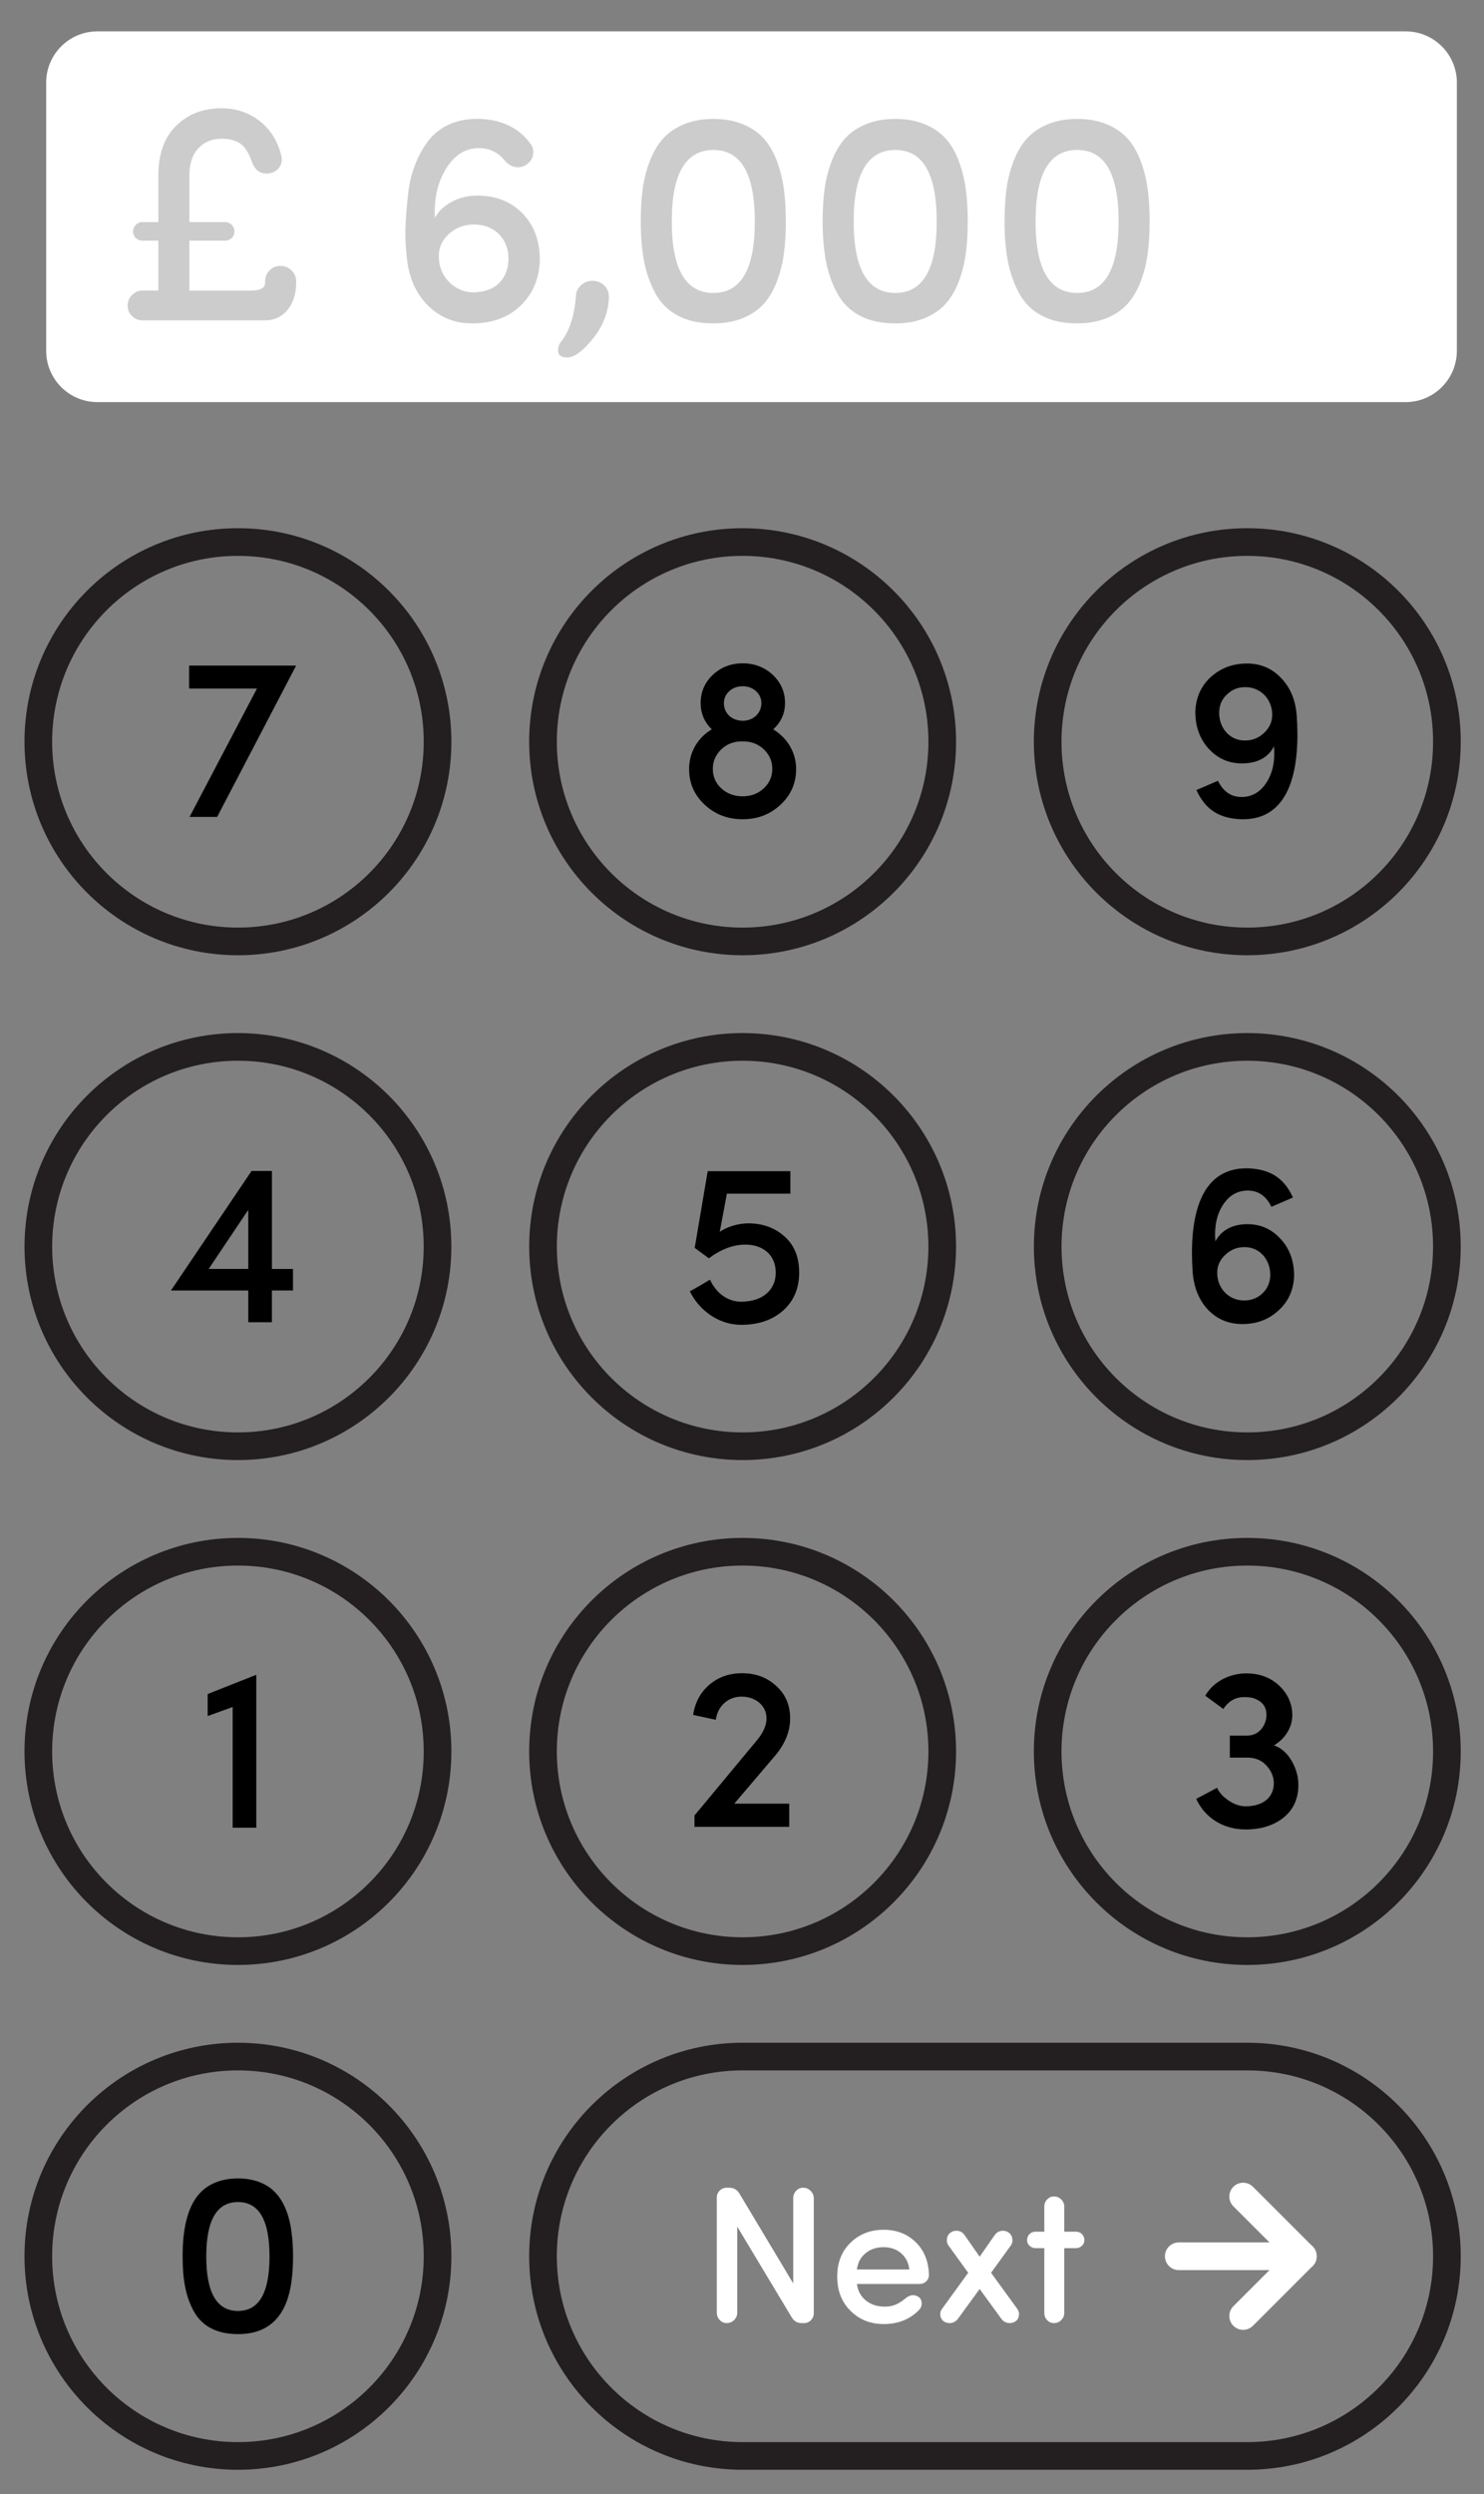 <?xml version="1.0" encoding="utf-8"?>
<!-- Generator: Adobe Illustrator 16.0.4, SVG Export Plug-In . SVG Version: 6.00 Build 0)  -->
<!DOCTYPE svg PUBLIC "-//W3C//DTD SVG 1.1//EN" "http://www.w3.org/Graphics/SVG/1.1/DTD/svg11.dtd">
<svg version="1.1" id="Layer_1" xmlns="http://www.w3.org/2000/svg" xmlns:xlink="http://www.w3.org/1999/xlink" x="0px" y="0px"
	 width="53.667px" height="90.167px" viewBox="0 0 53.667 90.167" enable-background="new 0 0 53.667 90.167" xml:space="preserve">
<rect x="0" y="0" width="53.667" height="90.167" fill="#808080" stroke="none"/>
<g>
	<path fill="#FFFFFF" d="M29.429,79.467v4.165c0,0.093-0.034,0.175-0.102,0.245c-0.068,0.07-0.15,0.105-0.249,0.105H28.98
		c-0.149,0-0.266-0.07-0.35-0.21l-1.968-3.276v3.108c0,0.103-0.037,0.191-0.111,0.266c-0.075,0.075-0.166,0.112-0.273,0.112
		c-0.098,0-0.182-0.038-0.252-0.112c-0.07-0.074-0.104-0.163-0.104-0.266v-4.158c0-0.098,0.034-0.182,0.104-0.252
		c0.07-0.07,0.154-0.105,0.252-0.105h0.098c0.159,0,0.28,0.07,0.364,0.21l1.946,3.248v-3.08c0-0.103,0.035-0.191,0.104-0.266
		c0.07-0.075,0.154-0.112,0.252-0.112c0.107,0,0.199,0.037,0.273,0.112S29.429,79.364,29.429,79.467z"/>
	<path fill="#FFFFFF" d="M33.594,82.239c0,0.093-0.033,0.171-0.099,0.234s-0.143,0.095-0.23,0.095h-2.275
		c0.032,0.252,0.142,0.451,0.325,0.599c0.185,0.147,0.41,0.22,0.676,0.22c0.159,0,0.295-0.025,0.409-0.077
		c0.115-0.051,0.237-0.13,0.368-0.238c0.065-0.056,0.139-0.088,0.221-0.098c0.081-0.009,0.162,0.014,0.241,0.07
		c0.065,0.051,0.099,0.124,0.102,0.217c0.002,0.093-0.027,0.173-0.088,0.238c-0.331,0.346-0.761,0.518-1.288,0.518
		c-0.476,0-0.875-0.158-1.196-0.476c-0.322-0.317-0.483-0.73-0.483-1.239s0.161-0.918,0.483-1.229
		c0.321-0.31,0.721-0.465,1.196-0.465c0.462,0,0.848,0.148,1.155,0.444S33.579,81.744,33.594,82.239z M30.989,82.043h1.897
		c-0.033-0.252-0.135-0.449-0.305-0.592c-0.171-0.142-0.379-0.213-0.627-0.213c-0.257,0-0.474,0.072-0.65,0.217
		C31.127,81.6,31.021,81.795,30.989,82.043z"/>
	<path fill="#FFFFFF" d="M35.428,82.75l-0.791,1.085c-0.057,0.075-0.13,0.121-0.221,0.14s-0.179,0.005-0.263-0.042
		c-0.079-0.046-0.127-0.118-0.144-0.213s0.004-0.181,0.06-0.255l0.945-1.302l-0.714-0.987c-0.052-0.075-0.069-0.16-0.053-0.255
		c0.016-0.096,0.063-0.169,0.144-0.221c0.084-0.051,0.172-0.067,0.266-0.049s0.168,0.067,0.224,0.147l0.547,0.784l0.546-0.784
		c0.056-0.08,0.13-0.128,0.224-0.147s0.182-0.002,0.266,0.049c0.08,0.051,0.128,0.125,0.144,0.221
		c0.017,0.096-0.001,0.181-0.052,0.255l-0.715,0.987l0.945,1.302c0.056,0.075,0.076,0.16,0.06,0.255s-0.064,0.167-0.144,0.213
		c-0.084,0.047-0.171,0.061-0.263,0.042c-0.091-0.019-0.164-0.065-0.22-0.14L35.428,82.75z"/>
	<path fill="#FFFFFF" d="M37.766,83.618v-2.345h-0.322c-0.079,0-0.149-0.028-0.21-0.084c-0.061-0.056-0.091-0.124-0.091-0.203
		c0-0.089,0.028-0.162,0.087-0.221c0.059-0.058,0.13-0.087,0.214-0.087h0.322v-0.91c0-0.098,0.033-0.183,0.101-0.255
		c0.068-0.072,0.151-0.108,0.249-0.108c0.103,0,0.19,0.036,0.263,0.108s0.108,0.158,0.108,0.255v0.91h0.427
		c0.084,0,0.155,0.029,0.214,0.087c0.058,0.059,0.087,0.132,0.087,0.221c0,0.079-0.03,0.147-0.091,0.203
		c-0.061,0.056-0.131,0.084-0.21,0.084h-0.427v2.345c0,0.098-0.036,0.183-0.108,0.255c-0.072,0.073-0.16,0.109-0.263,0.109
		c-0.098,0-0.181-0.036-0.249-0.109C37.799,83.801,37.766,83.716,37.766,83.618z"/>
</g>
<path fill="#FFFFFF" d="M52.685,12.684c0,1.022-0.83,1.853-1.854,1.853H3.523c-1.023,0-1.853-0.83-1.853-1.853V2.987
	c0-1.023,0.829-1.853,1.853-1.853h47.309c1.023,0,1.854,0.829,1.854,1.853V12.684z"/>
<circle fill="none" stroke="#231F20" stroke-miterlimit="10" cx="8.605" cy="26.814" r="7.219"/>
<circle fill="none" stroke="#231F20" stroke-miterlimit="10" cx="8.605" cy="45.065" r="7.218"/>
<circle fill="none" stroke="#231F20" stroke-miterlimit="10" cx="8.605" cy="63.316" r="7.219"/>
<circle fill="none" stroke="#231F20" stroke-miterlimit="10" cx="26.856" cy="26.814" r="7.219"/>
<circle fill="none" stroke="#231F20" stroke-miterlimit="10" cx="26.856" cy="45.065" r="7.218"/>
<circle fill="none" stroke="#231F20" stroke-miterlimit="10" cx="26.856" cy="63.316" r="7.219"/>
<circle fill="none" stroke="#231F20" stroke-miterlimit="10" cx="45.107" cy="26.814" r="7.219"/>
<circle fill="none" stroke="#231F20" stroke-miterlimit="10" cx="45.107" cy="45.065" r="7.218"/>
<circle fill="none" stroke="#231F20" stroke-miterlimit="10" cx="45.107" cy="63.316" r="7.219"/>
<path fill="none" stroke="#231F20" stroke-miterlimit="10" d="M45.107,88.785c3.986,0,7.219-3.232,7.219-7.219
	c0-3.987-3.232-7.219-7.219-7.219H26.856c-3.986,0-7.219,3.231-7.219,7.219c0,3.986,3.233,7.219,7.219,7.219H45.107z"/>
<circle fill="none" stroke="#231F20" stroke-miterlimit="10" cx="8.605" cy="81.566" r="7.219"/>
<path d="M43.712,27.07c-0.326-0.36-0.485-0.804-0.485-1.34c0.017-0.502,0.2-0.921,0.552-1.248c0.361-0.327,0.797-0.495,1.316-0.495
	c0.494,0,0.904,0.177,1.23,0.52c0.336,0.343,0.527,0.796,0.57,1.366c0.117,1.708-0.126,3.803-2.027,3.744
	c-0.713-0.033-1.257-0.293-1.6-1.056l0.778-0.335c0.193,0.394,0.478,0.586,0.854,0.586s0.678-0.176,0.904-0.527
	c0.227-0.352,0.311-0.788,0.269-1.307c-0.209,0.41-0.603,0.62-1.165,0.62C44.433,27.598,44.039,27.422,43.712,27.07z M44.995,26.769
	c0.268,0.008,0.502-0.076,0.704-0.26c0.209-0.192,0.309-0.41,0.309-0.67c0-0.561-0.418-0.989-0.946-0.997
	c-0.269-0.008-0.494,0.076-0.687,0.26c-0.193,0.176-0.285,0.402-0.285,0.67C44.089,26.316,44.466,26.761,44.995,26.769z"/>
<path d="M46.314,44.792c0.326,0.352,0.486,0.796,0.486,1.332c-0.018,0.503-0.201,0.922-0.562,1.248
	c-0.352,0.327-0.787,0.494-1.307,0.494c-0.494,0-0.904-0.167-1.239-0.511c-0.327-0.344-0.519-0.805-0.562-1.374
	c-0.117-1.709,0.126-3.803,2.027-3.744c0.712,0.033,1.258,0.293,1.6,1.055l-0.778,0.335c-0.192-0.394-0.478-0.587-0.855-0.587
	c-0.376,0-0.678,0.176-0.903,0.528c-0.227,0.352-0.311,0.788-0.269,1.307c0.226-0.41,0.62-0.62,1.164-0.62
	C45.593,44.256,45.987,44.432,46.314,44.792z M45.033,45.085c-0.27-0.008-0.504,0.076-0.713,0.269
	c-0.201,0.184-0.301,0.401-0.301,0.661c0,0.561,0.418,0.989,0.946,0.997c0.268,0.009,0.494-0.074,0.687-0.251
	c0.193-0.185,0.285-0.411,0.285-0.678C45.937,45.538,45.56,45.094,45.033,45.085z"/>
<path d="M44.475,63.539v-0.795h0.61c0.402,0.008,0.646-0.293,0.705-0.62c0.049-0.343-0.084-0.587-0.403-0.712
	c-0.093-0.041-0.218-0.059-0.376-0.059c-0.318-0.008-0.578,0.135-0.771,0.428l-0.653-0.479c0.301-0.527,0.93-0.846,1.607-0.804
	c0.445,0.024,0.812,0.185,1.105,0.478s0.436,0.645,0.436,1.039c0,0.426-0.259,0.846-0.662,1.08c0.27,0.1,0.479,0.285,0.637,0.561
	c0.16,0.277,0.244,0.562,0.244,0.872c0,0.493-0.176,0.888-0.536,1.181c-0.36,0.285-0.813,0.428-1.374,0.428
	c-0.829,0-1.482-0.444-1.785-1.105l0.756-0.402c0.074,0.176,0.217,0.326,0.426,0.469c0.209,0.135,0.41,0.201,0.604,0.201h-0.008
	c0.67,0,1.029-0.344,1.029-0.838c0-0.234-0.092-0.443-0.268-0.637c-0.176-0.192-0.411-0.293-0.713-0.285H44.475z"/>
<path d="M25.777,24.398c0.292-0.276,0.653-0.418,1.08-0.418c0.428,0,0.795,0.142,1.09,0.418c0.293,0.276,0.443,0.62,0.443,1.014
	c0,0.376-0.143,0.695-0.428,0.955c0.512,0.31,0.829,0.838,0.829,1.432c0,0.511-0.185,0.938-0.562,1.29
	c-0.377,0.351-0.828,0.528-1.374,0.528c-0.544,0-0.997-0.177-1.374-0.528c-0.376-0.352-0.561-0.779-0.561-1.29
	c0-0.603,0.31-1.131,0.821-1.432c-0.268-0.26-0.403-0.579-0.403-0.955C25.34,25.018,25.482,24.674,25.777,24.398z M26.086,28.502
	c0.209,0.192,0.469,0.285,0.77,0.285c0.302,0,0.553-0.092,0.762-0.285c0.21-0.192,0.311-0.436,0.311-0.712
	c0-0.268-0.101-0.503-0.302-0.695c-0.2-0.193-0.452-0.293-0.746-0.293H26.79c-0.285,0.009-0.527,0.109-0.72,0.302
	c-0.193,0.193-0.292,0.427-0.292,0.687C25.777,28.066,25.876,28.31,26.086,28.502z M26.874,26.057
	c0.394-0.009,0.661-0.294,0.661-0.638c0-0.335-0.285-0.611-0.678-0.611c-0.394,0-0.678,0.276-0.678,0.611
	C26.179,25.788,26.463,26.057,26.874,26.057z"/>
<path d="M26.958,44.994c-0.444,0-0.88,0.167-1.324,0.495l-0.511-0.377l0.47-2.772h2.99v0.812h-2.295l-0.26,1.382
	c0.235-0.176,0.678-0.31,1.022-0.31c0.527,0,0.973,0.159,1.324,0.478c0.352,0.31,0.527,0.746,0.527,1.307s-0.193,1.022-0.578,1.366
	s-0.896,0.519-1.524,0.519c-0.763,0-1.492-0.478-1.853-1.214c0.06-0.025,0.185-0.102,0.377-0.209l0.352-0.21
	c0.227,0.494,0.646,0.796,1.124,0.796c0.803,0,1.255-0.444,1.255-1.047C28.055,45.362,27.585,44.994,26.958,44.994z"/>
<path d="M28.541,66.042h-3.426v-0.41l2.227-2.681c0.252-0.293,0.378-0.569,0.378-0.829c0-0.46-0.394-0.788-0.904-0.788
	c-0.478,0-0.863,0.336-0.93,0.838l-0.821-0.176c0.075-0.461,0.268-0.82,0.595-1.098c0.327-0.275,0.72-0.41,1.172-0.41
	c0.494,0,0.904,0.15,1.24,0.461c0.335,0.301,0.502,0.695,0.502,1.173c0,0.494-0.201,0.964-0.594,1.407l-1.425,1.675h1.986V66.042z"
	/>
<path d="M6.839,24.062h3.87l-2.856,5.47H6.855l2.438-4.641H6.839V24.062z"/>
<path d="M10.596,46.652H9.833V47.8H8.979v-1.147H6.182l2.915-4.322h0.737v3.543h0.762V46.652z M7.547,45.873h1.432v-2.136
	L7.547,45.873z"/>
<path d="M7.509,61.241l1.759-0.696v5.529H8.414V61.71l-0.904,0.327V61.241z"/>
<path d="M7.216,79.297c0.302-0.336,0.779-0.545,1.39-0.545c0.612,0,1.089,0.209,1.382,0.545c0.302,0.326,0.486,0.846,0.553,1.381
	c0.076,0.537,0.076,1.257,0,1.793c-0.143,1.098-0.678,1.91-1.935,1.91c-0.771,0-1.306-0.293-1.6-0.83
	c-0.293-0.535-0.402-1.146-0.402-1.977C6.604,80.637,6.755,79.807,7.216,79.297z M9.746,81.574c0-1.314-0.377-1.968-1.14-1.968
	c-0.762,0-1.147,0.653-1.147,1.968s0.386,1.969,1.147,1.969C9.369,83.543,9.746,82.889,9.746,81.574z"/>
<g>
	<path fill="#CCCCCC" d="M10.171,5.62c0.037,0.154,0.018,0.29-0.055,0.407c-0.073,0.118-0.187,0.194-0.341,0.231
		c-0.33,0.066-0.558-0.084-0.682-0.451C8.983,5.499,8.843,5.29,8.675,5.18c-0.169-0.11-0.393-0.165-0.671-0.165
		c-0.337,0-0.614,0.115-0.831,0.346C6.957,5.592,6.849,5.917,6.849,6.334v1.694h1.287c0.095,0,0.176,0.033,0.242,0.099
		C8.444,8.193,8.477,8.274,8.477,8.37S8.444,8.544,8.378,8.606C8.312,8.668,8.231,8.7,8.136,8.7H6.849v1.804h2.178
		c0.007,0,0.022,0,0.044,0c0.301,0,0.469-0.069,0.506-0.209c0.007-0.022,0.011-0.047,0.011-0.077v-0.044
		c0-0.154,0.053-0.286,0.159-0.396c0.106-0.11,0.237-0.165,0.391-0.165c0.161,0,0.297,0.055,0.407,0.165
		c0.11,0.11,0.165,0.242,0.165,0.396v0.055c0,0.389-0.103,0.711-0.308,0.968c-0.206,0.256-0.484,0.385-0.836,0.385H5.155
		c-0.147,0-0.273-0.051-0.379-0.154c-0.106-0.103-0.16-0.228-0.16-0.374c0-0.154,0.053-0.284,0.16-0.391
		c0.106-0.106,0.232-0.16,0.379-0.16h0.572V8.7H5.155c-0.095,0-0.176-0.031-0.242-0.094C4.847,8.544,4.814,8.465,4.814,8.37
		s0.033-0.176,0.099-0.242S5.06,8.028,5.155,8.028h0.572V6.334c0-0.77,0.215-1.366,0.644-1.788c0.429-0.421,0.974-0.632,1.634-0.632
		c0.528,0,0.988,0.152,1.38,0.457C9.776,4.675,10.039,5.091,10.171,5.62z"/>
	<path fill="#CCCCCC" d="M19.18,5.19c0.088,0.118,0.121,0.248,0.099,0.391s-0.095,0.262-0.22,0.357
		c-0.132,0.095-0.273,0.128-0.423,0.099s-0.273-0.103-0.369-0.22c-0.249-0.308-0.564-0.462-0.946-0.462
		c-0.491,0-0.889,0.25-1.193,0.748c-0.305,0.499-0.438,1.093-0.402,1.782c0.11-0.228,0.306-0.42,0.589-0.578
		c0.282-0.158,0.6-0.236,0.951-0.236c0.66,0,1.201,0.212,1.623,0.638s0.633,0.99,0.633,1.694c-0.022,0.675-0.255,1.225-0.699,1.65
		s-1.028,0.638-1.754,0.638c-0.646,0-1.187-0.226-1.623-0.676c-0.437-0.451-0.684-1.051-0.743-1.799
		c-0.044-0.374-0.055-0.757-0.033-1.149c0.022-0.392,0.055-0.771,0.099-1.138c0.044-0.367,0.133-0.713,0.269-1.04
		s0.299-0.609,0.49-0.847c0.19-0.238,0.443-0.425,0.759-0.561s0.675-0.196,1.078-0.182C18.157,4.329,18.762,4.626,19.18,5.19z
		 M18.388,9.349c0-0.352-0.11-0.642-0.33-0.869c-0.22-0.227-0.506-0.348-0.858-0.363c-0.359-0.015-0.671,0.09-0.935,0.313
		c-0.264,0.224-0.396,0.5-0.396,0.831c0,0.367,0.121,0.675,0.363,0.924c0.242,0.25,0.535,0.378,0.88,0.385
		c0.411-0.007,0.726-0.123,0.946-0.346C18.278,10,18.388,9.708,18.388,9.349z"/>
	<path fill="#CCCCCC" d="M22.018,10.801c-0.029,0.528-0.226,1.014-0.588,1.457c-0.363,0.444-0.669,0.666-0.918,0.666
		c-0.22,0-0.33-0.084-0.33-0.253c0-0.125,0.033-0.227,0.099-0.308c0.308-0.374,0.491-0.935,0.55-1.683
		c0.007-0.147,0.07-0.271,0.187-0.374s0.249-0.154,0.396-0.154c0.176,0,0.321,0.055,0.435,0.165c0.113,0.11,0.17,0.25,0.17,0.418
		V10.801z"/>
	<path fill="#CCCCCC" d="M23.172,8.006c0-0.433,0.023-0.825,0.071-1.177s0.134-0.689,0.259-1.012
		c0.125-0.322,0.284-0.592,0.478-0.808s0.446-0.389,0.754-0.517c0.308-0.128,0.664-0.193,1.067-0.193s0.759,0.064,1.067,0.193
		s0.559,0.301,0.753,0.517s0.352,0.486,0.473,0.808c0.121,0.323,0.205,0.66,0.253,1.012s0.072,0.744,0.072,1.177
		c0,0.433-0.024,0.823-0.072,1.172c-0.048,0.348-0.132,0.682-0.253,1.001c-0.121,0.319-0.279,0.586-0.473,0.803
		s-0.445,0.389-0.753,0.517s-0.664,0.192-1.067,0.192c-0.506,0-0.935-0.093-1.287-0.28s-0.624-0.457-0.814-0.809
		c-0.191-0.352-0.326-0.737-0.407-1.155C23.212,9.03,23.172,8.549,23.172,8.006z M25.801,10.591c0.997,0,1.496-0.861,1.496-2.585
		c0-1.723-0.499-2.585-1.496-2.585c-1.005,0-1.507,0.862-1.507,2.585C24.294,9.73,24.796,10.591,25.801,10.591z"/>
	<path fill="#CCCCCC" d="M29.75,8.006c0-0.433,0.023-0.825,0.071-1.177s0.134-0.689,0.259-1.012
		c0.125-0.322,0.284-0.592,0.478-0.808s0.446-0.389,0.754-0.517c0.308-0.128,0.664-0.193,1.067-0.193s0.759,0.064,1.067,0.193
		s0.559,0.301,0.753,0.517s0.352,0.486,0.473,0.808c0.121,0.323,0.205,0.66,0.253,1.012s0.072,0.744,0.072,1.177
		c0,0.433-0.024,0.823-0.072,1.172c-0.048,0.348-0.132,0.682-0.253,1.001c-0.121,0.319-0.279,0.586-0.473,0.803
		s-0.445,0.389-0.753,0.517s-0.664,0.192-1.067,0.192c-0.506,0-0.935-0.093-1.287-0.28s-0.624-0.457-0.814-0.809
		c-0.191-0.352-0.326-0.737-0.407-1.155C29.791,9.03,29.75,8.549,29.75,8.006z M32.379,10.591c0.997,0,1.496-0.861,1.496-2.585
		c0-1.723-0.499-2.585-1.496-2.585c-1.005,0-1.507,0.862-1.507,2.585C30.873,9.73,31.375,10.591,32.379,10.591z"/>
	<path fill="#CCCCCC" d="M36.328,8.006c0-0.433,0.023-0.825,0.071-1.177s0.134-0.689,0.259-1.012
		c0.125-0.322,0.284-0.592,0.478-0.808s0.446-0.389,0.754-0.517c0.308-0.128,0.664-0.193,1.067-0.193s0.759,0.064,1.067,0.193
		s0.559,0.301,0.753,0.517s0.352,0.486,0.473,0.808c0.121,0.323,0.205,0.66,0.253,1.012s0.072,0.744,0.072,1.177
		c0,0.433-0.024,0.823-0.072,1.172c-0.048,0.348-0.132,0.682-0.253,1.001c-0.121,0.319-0.279,0.586-0.473,0.803
		s-0.445,0.389-0.753,0.517s-0.664,0.192-1.067,0.192c-0.506,0-0.935-0.093-1.287-0.28s-0.624-0.457-0.814-0.809
		c-0.191-0.352-0.326-0.737-0.407-1.155C36.368,9.03,36.328,8.549,36.328,8.006z M38.957,10.591c0.997,0,1.496-0.861,1.496-2.585
		c0-1.723-0.499-2.585-1.496-2.585c-1.005,0-1.507,0.862-1.507,2.585C37.45,9.73,37.952,10.591,38.957,10.591z"/>
</g>
<g>
	<polyline fill="none" stroke="#FFFFFF" stroke-linecap="round" stroke-linejoin="round" stroke-miterlimit="10" points="
		44.957,79.407 47.117,81.566 44.957,83.726 	"/>
	
		<line fill="none" stroke="#FFFFFF" stroke-linecap="round" stroke-linejoin="round" stroke-miterlimit="10" x1="47.117" y1="81.566" x2="42.628" y2="81.566"/>
</g>
</svg>
